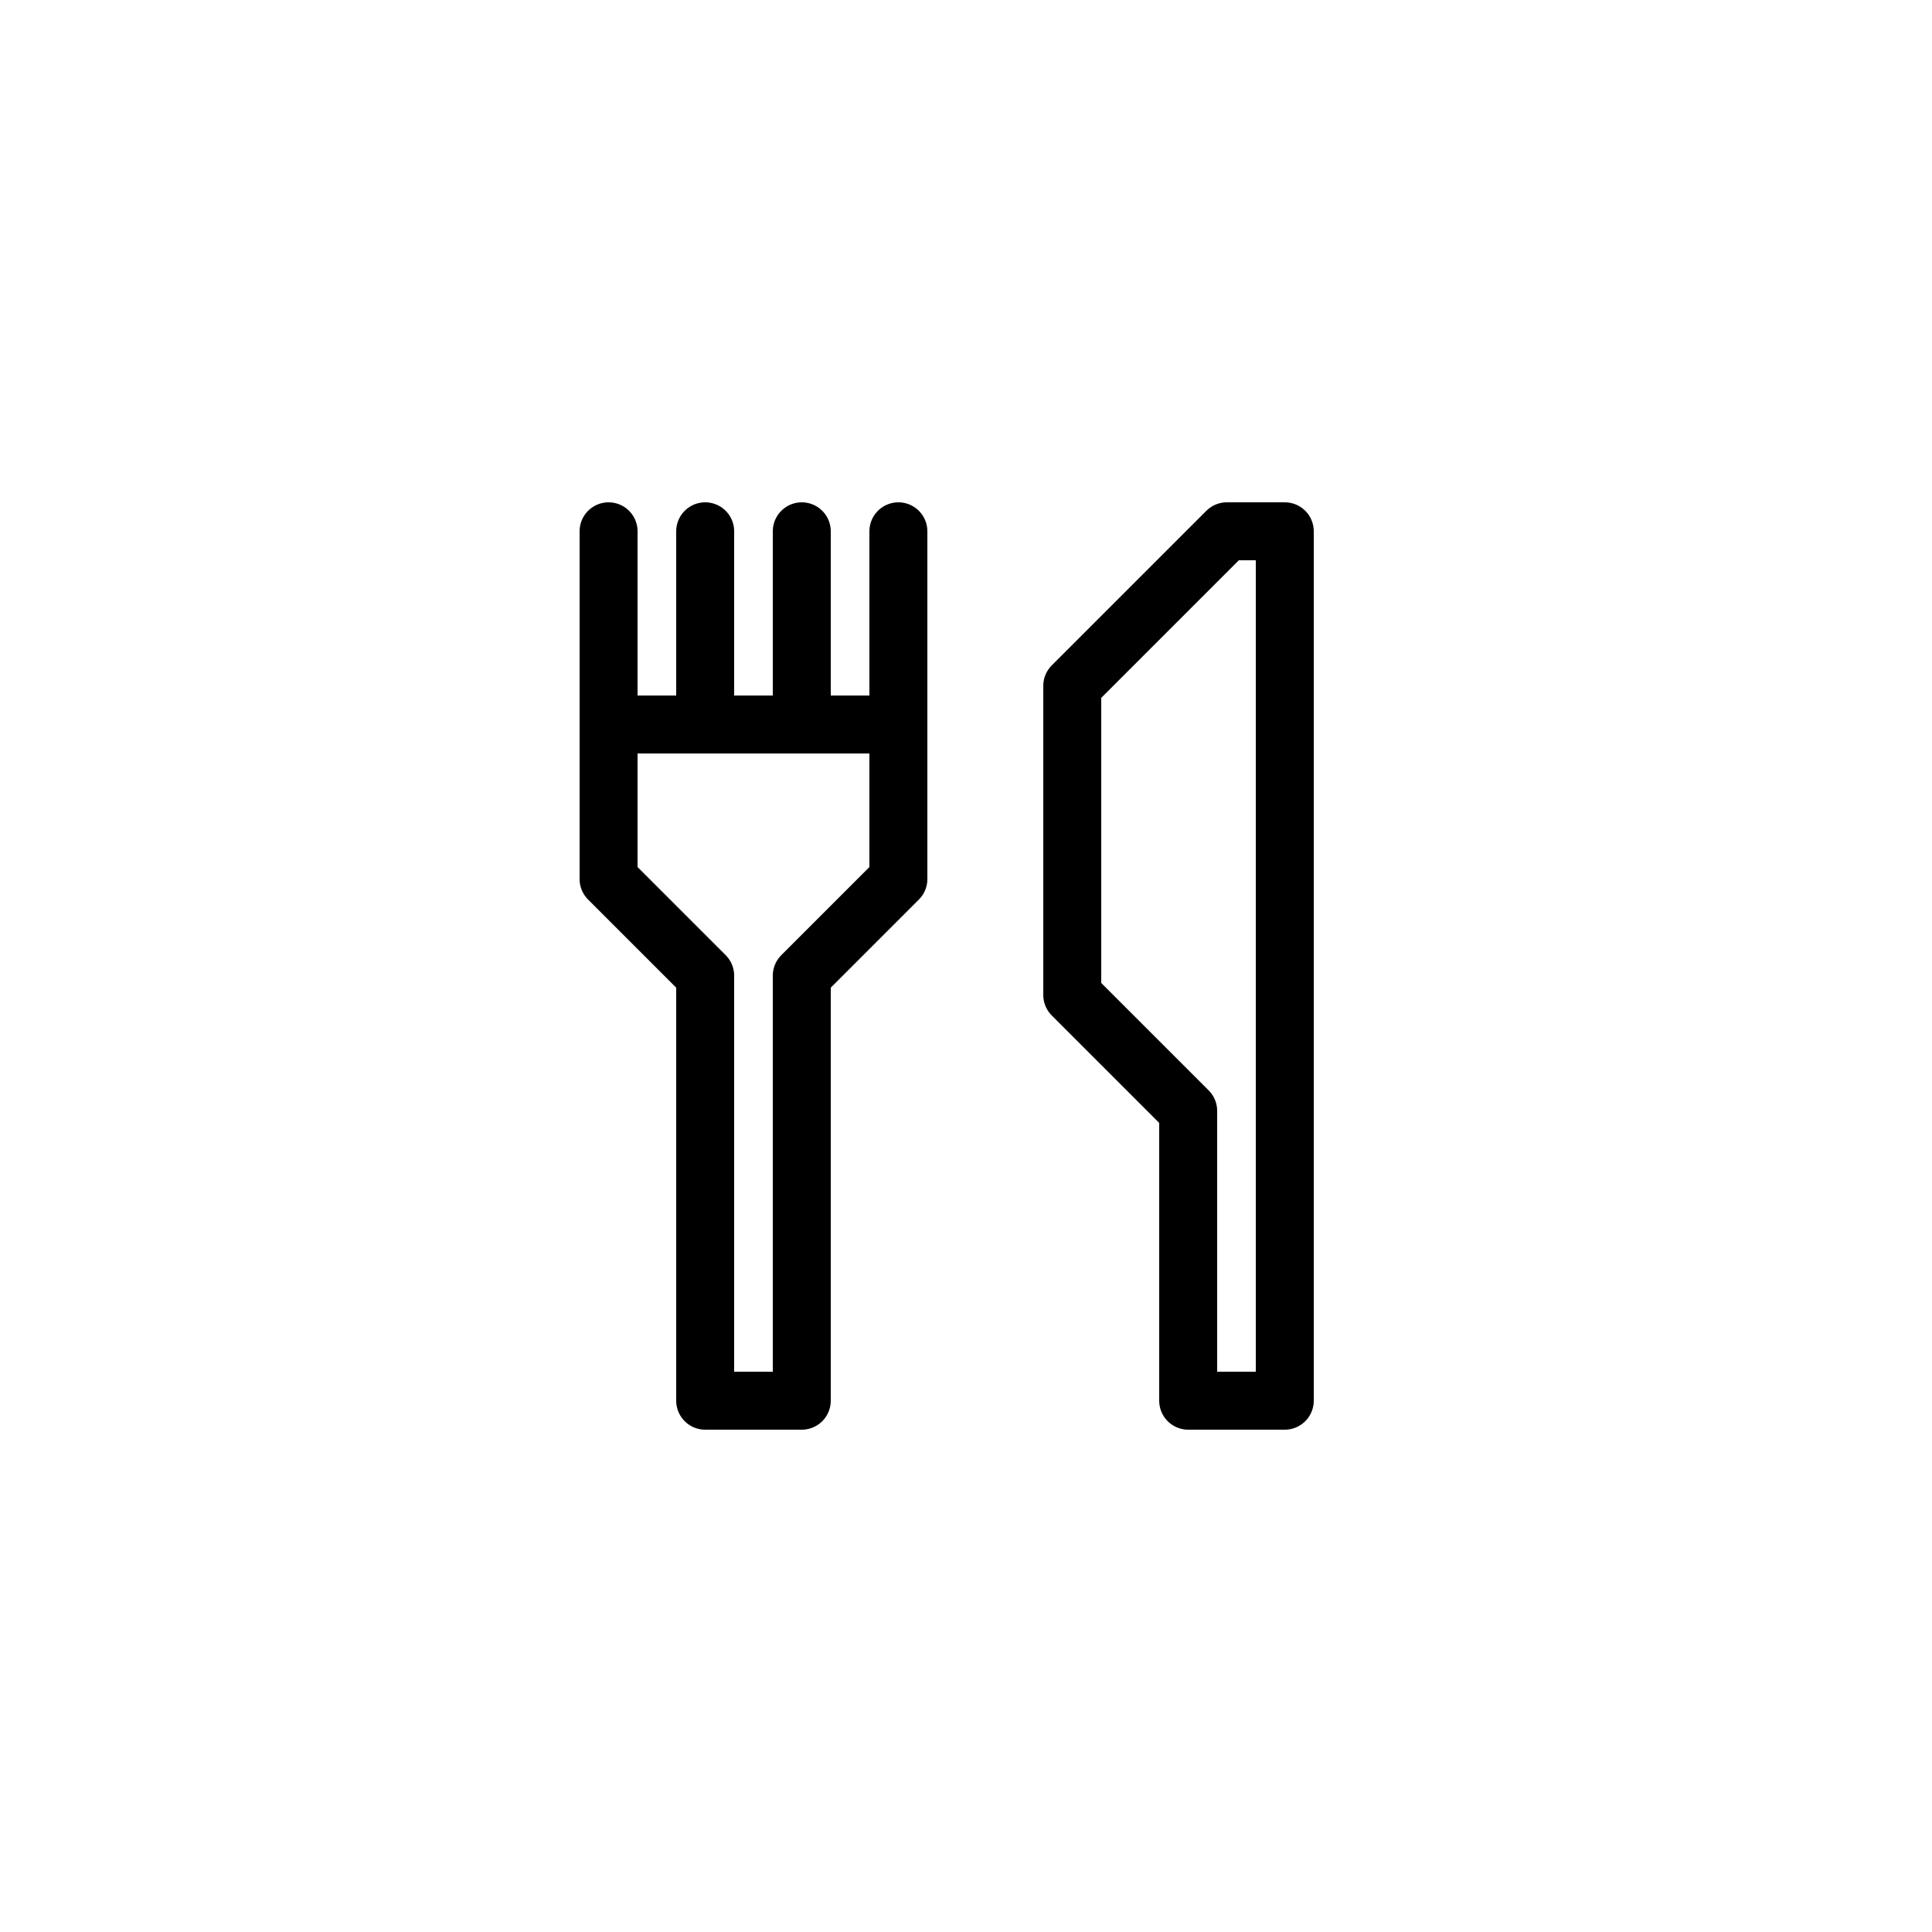 <svg xmlns="http://www.w3.org/2000/svg" viewBox="0 0 100 100"><defs><style>.cls-1,.cls-2{fill:#fff;}.cls-2,.cls-3{stroke:#000;stroke-linecap:round;stroke-linejoin:round;stroke-width:3px;}.cls-3{fill:none;}</style></defs><title>50x50_Travelapp_cutlery</title><g id="Format"><rect class="cls-1" width="100" height="100"/></g><g id="Design"><polygon class="cls-2" points="61.5 72.5 66.5 72.5 66.5 27.5 63.5 27.5 55.5 35.5 55.5 51.5 61.5 57.5 61.5 72.5"/><polygon class="cls-2" points="36.5 72.5 41.5 72.5 41.5 50.5 46.5 45.5 46.5 37.5 31.5 37.5 31.5 45.5 36.5 50.5 36.5 72.5"/><line class="cls-3" x1="31.5" y1="37.5" x2="31.5" y2="27.5"/><line class="cls-3" x1="46.5" y1="37.5" x2="46.5" y2="27.5"/><line class="cls-3" x1="41.5" y1="37.5" x2="41.5" y2="27.5"/><line class="cls-3" x1="36.5" y1="37.5" x2="36.5" y2="27.5"/></g></svg>